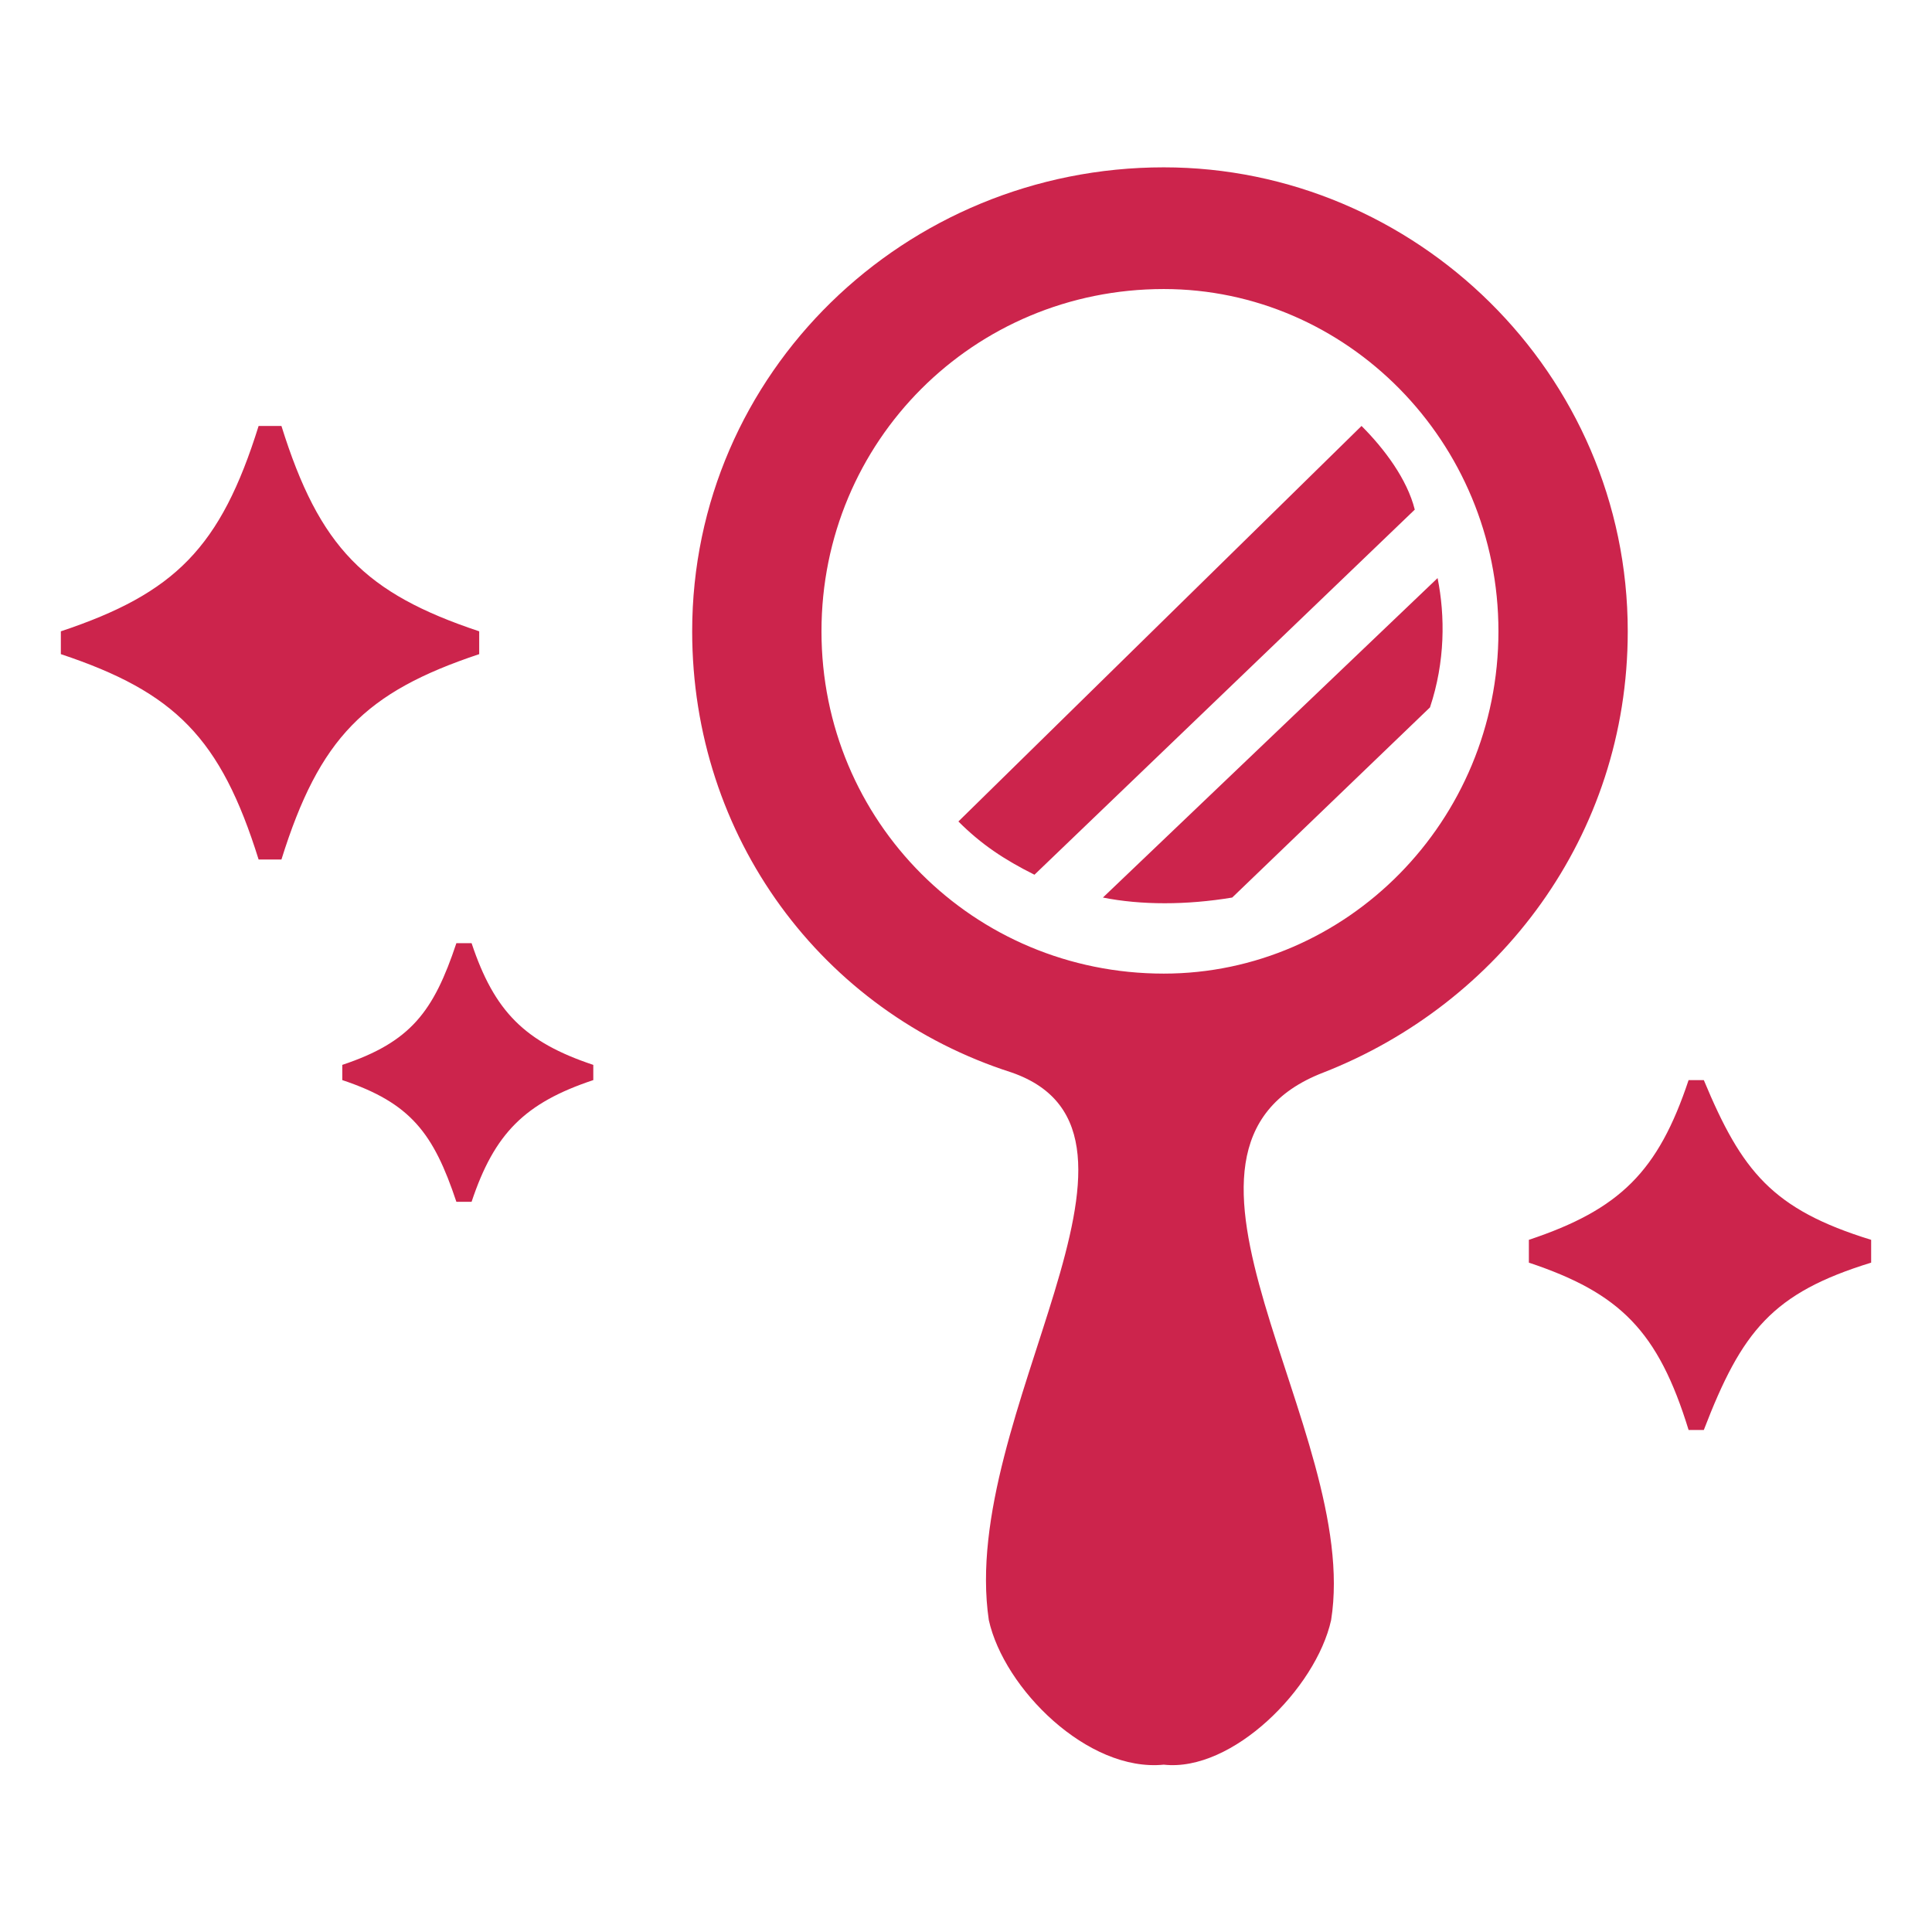 <?xml version="1.0" encoding="UTF-8"?>
<!DOCTYPE svg PUBLIC "-//W3C//DTD SVG 1.1//EN" "http://www.w3.org/Graphics/SVG/1.1/DTD/svg11.dtd">
<!-- Creator: CorelDRAW X6 -->
<svg xmlns="http://www.w3.org/2000/svg" xml:space="preserve" width="2.54mm" height="2.54mm" version="1.1" style="shape-rendering:geometricPrecision; text-rendering:geometricPrecision; image-rendering:optimizeQuality; fill-rule:evenodd; clip-rule:evenodd"
viewBox="0 0 254 254"
 xmlns:xlink="http://www.w3.org/1999/xlink">
 <defs>
  <style type="text/css">
   <![CDATA[
    .fil0 {fill:#CC244C}
   ]]>
  </style>
 </defs>
 <g id="Слой_x0020_1">
  <path class="fil0" d="M153 22c33,0 61,27 61,61 0,27 -17,49 -40,58 -26,10 5,47 1,72 -2,9 -13,20 -22,19 -10,1 -21,-10 -23,-19 -4,-27 26,-64 3,-72 -25,-8 -42,-31 -42,-58 0,-34 28,-61 62,-61zm71 166c5,-13 9,-18 22,-22l0 -1 0 -1 0 -1c-13,-4 -17,-9 -22,-21l0 0 -2 0 0 0c-4,12 -9,17 -21,21l0 1 0 1 0 1c12,4 17,9 21,22l0 0 2 0 0 0zm-162 -30c3,-9 7,-13 16,-16l0 -1 0 -1 0 0c-9,-3 -13,-7 -16,-16l0 0 -1 0 -1 0c-3,9 -6,13 -15,16l0 0 0 1 0 1c9,3 12,7 15,16l1 0 1 0 0 0zm-25 -45c5,-16 11,-22 26,-27l0 -1 0 -1 0 -1c-15,-5 -21,-11 -26,-27l0 0 -2 0 -1 0c-5,16 -11,22 -26,27l0 1 0 1 0 1c15,5 21,11 26,27l1 0 2 0 0 0zm142 -57c3,3 6,7 7,11l-50 48c-4,-2 -7,-4 -10,-7l53 -52zm10 20c1,5 1,11 -1,17l-26 25c-6,1 -12,1 -17,0l44 -42zm-36 -38c24,0 44,20 44,45 0,25 -20,45 -44,45 -25,0 -45,-20 -45,-45 0,-25 20,-45 45,-45z"/>
 </g>
</svg>
